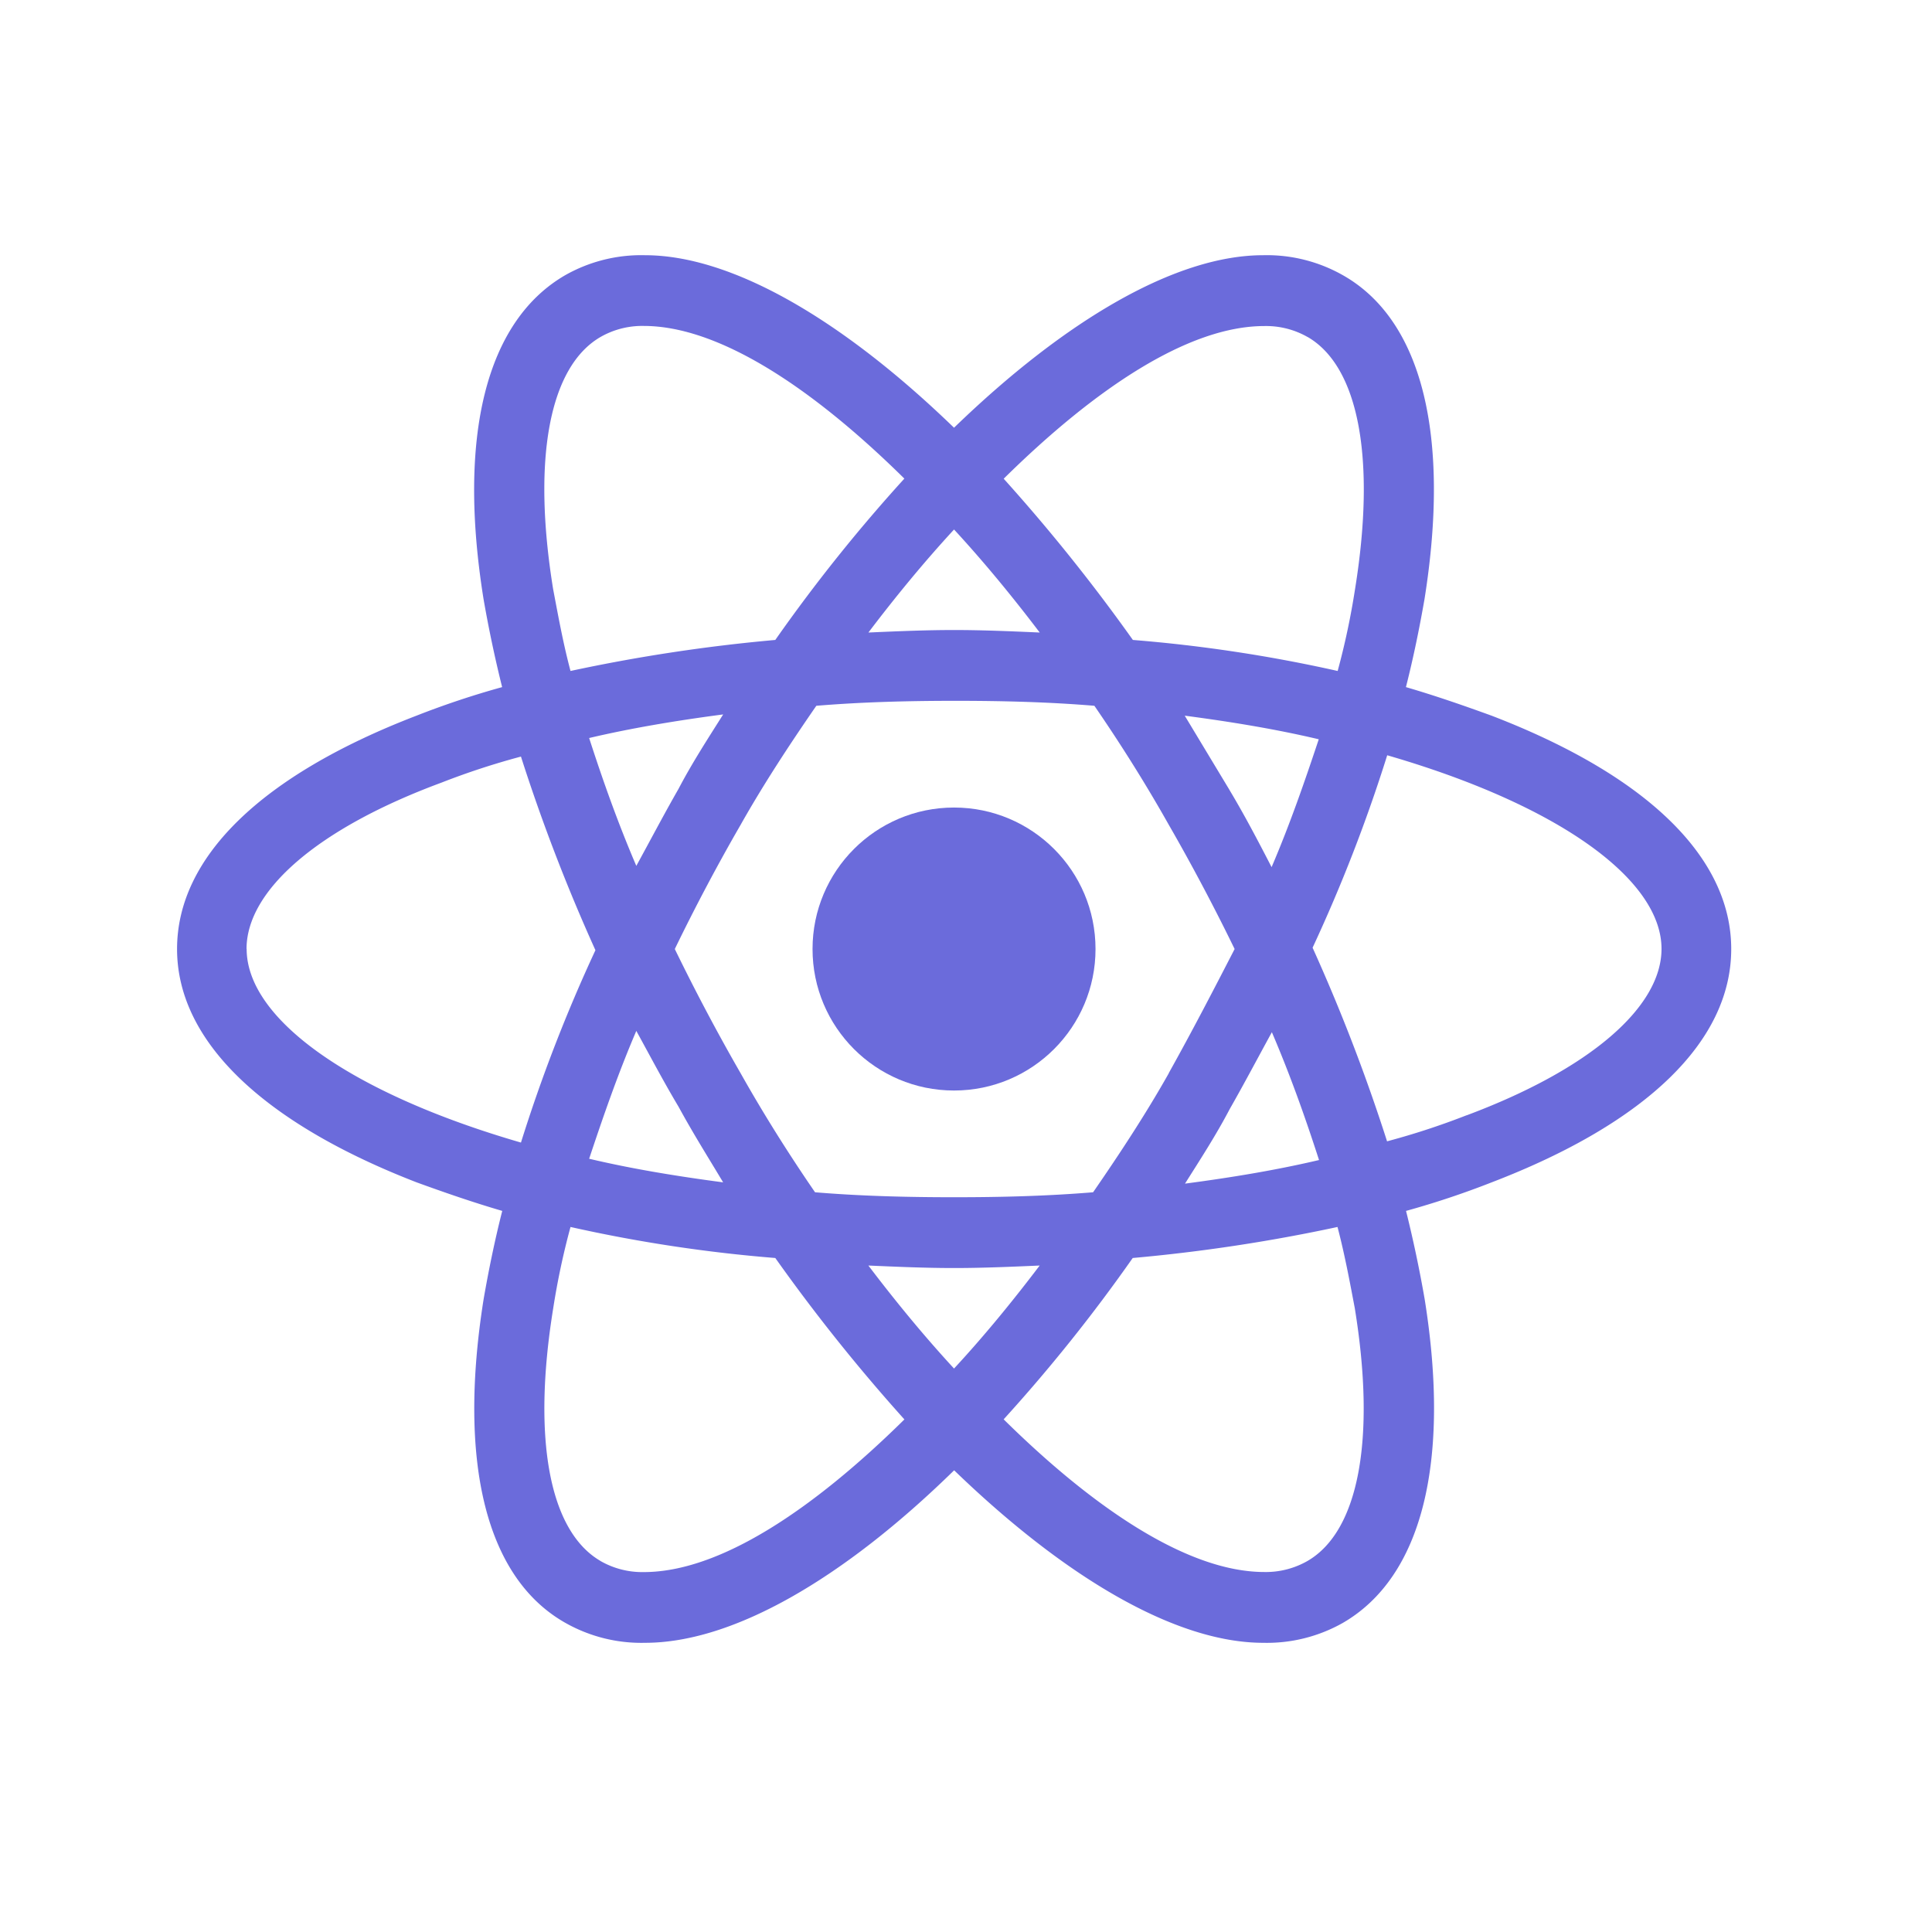 <svg xmlns="http://www.w3.org/2000/svg" width="51" height="51" viewBox="0 0 51 51">
  <g id="Icon_React" data-name="Icon / React" transform="translate(-0.425 -0.403)">
    <rect id="Прямоугольник_912" data-name="Прямоугольник 912" width="51" height="51" transform="translate(0.425 0.403)" fill="none"/>
    <g id="react" transform="translate(5.099 7.14)">
      <circle id="Эллипс_148" data-name="Эллипс 148" cx="3.735" cy="3.735" r="3.735" transform="translate(16.775 14.58)" fill="#6b6bdb"/>
      <path id="Контур_95" data-name="Контур 95" d="M36.1,20.255c-.721-.262-1.474-.524-2.261-.754.2-.786.36-1.573.491-2.326.688-4.325-.066-7.372-2.162-8.551a4.07,4.07,0,0,0-2.1-.524c-2.293,0-5.209,1.7-8.158,4.554C18.961,9.8,16.045,8.1,13.752,8.1a4.07,4.07,0,0,0-2.1.524c-2.1,1.212-2.85,4.259-2.162,8.551.131.754.295,1.54.491,2.326a22.85,22.85,0,0,0-2.261.754C3.628,21.828,1.4,23.99,1.4,26.415S3.661,31,7.723,32.574c.721.262,1.474.524,2.261.754-.2.786-.36,1.573-.491,2.326-.688,4.325.066,7.372,2.162,8.551a4.07,4.07,0,0,0,2.1.524c2.326,0,5.242-1.7,8.158-4.554,2.949,2.85,5.865,4.554,8.158,4.554a4.07,4.07,0,0,0,2.1-.524c2.1-1.212,2.85-4.259,2.162-8.551-.131-.754-.295-1.54-.491-2.326a22.847,22.847,0,0,0,2.261-.754c4.1-1.573,6.323-3.735,6.323-6.16S40.192,21.828,36.1,20.255Zm-4.849-9.993c1.343.786,1.8,3.211,1.245,6.651a19.73,19.73,0,0,1-.459,2.162,38.925,38.925,0,0,0-5.406-.819A47.273,47.273,0,0,0,23.221,14c2.425-2.392,4.882-4.03,6.88-4.03A2.213,2.213,0,0,1,31.248,10.262Zm-3.67,19.429c-.59,1.048-1.278,2.1-2,3.145-1.212.1-2.425.131-3.67.131-1.278,0-2.49-.033-3.67-.131q-1.081-1.573-1.966-3.145c-.623-1.081-1.212-2.2-1.736-3.276.524-1.081,1.114-2.2,1.736-3.276.59-1.048,1.278-2.1,2-3.145,1.212-.1,2.425-.131,3.67-.131,1.278,0,2.49.033,3.67.131q1.081,1.573,1.966,3.145c.623,1.081,1.212,2.2,1.736,3.276C28.758,27.5,28.2,28.577,27.578,29.691ZM30.3,28.61c.491,1.147.885,2.261,1.245,3.375-1.114.262-2.293.459-3.538.623.393-.623.819-1.278,1.179-1.966.393-.688.754-1.376,1.114-2.031ZM21.91,37.489c-.786-.852-1.54-1.769-2.261-2.719.754.033,1.507.066,2.261.066s1.507-.033,2.261-.066C23.45,35.72,22.7,36.637,21.91,37.489Zm-6.094-4.915c-1.245-.164-2.425-.36-3.538-.623.36-1.081.754-2.228,1.245-3.375.36.655.721,1.343,1.114,2,.393.721.786,1.343,1.179,2ZM13.523,24.22c-.491-1.147-.885-2.261-1.245-3.375,1.114-.262,2.293-.459,3.538-.623-.393.623-.819,1.278-1.179,1.966C14.243,22.876,13.883,23.564,13.523,24.22Zm8.388-8.879c.786.852,1.54,1.769,2.261,2.719-.754-.033-1.507-.066-2.261-.066s-1.507.033-2.261.066C20.37,17.11,21.124,16.193,21.91,15.341Zm7.274,6.88L28,20.255c1.245.164,2.425.36,3.538.623-.36,1.081-.754,2.228-1.245,3.375C29.937,23.564,29.577,22.876,29.184,22.221ZM11.327,16.913c-.557-3.44-.1-5.865,1.245-6.651a2.213,2.213,0,0,1,1.147-.295c1.966,0,4.423,1.605,6.88,4.03a43.068,43.068,0,0,0-3.407,4.259,44.545,44.545,0,0,0-5.406.819c-.2-.754-.328-1.474-.459-2.162Zm-8.093,9.5c0-1.54,1.868-3.178,5.144-4.39a19.645,19.645,0,0,1,2.1-.688,47.755,47.755,0,0,0,1.966,5.111,41.285,41.285,0,0,0-1.966,5.078c-4.521-1.311-7.241-3.276-7.241-5.111Zm9.338,16.152c-1.343-.786-1.8-3.211-1.245-6.651a19.73,19.73,0,0,1,.459-2.162,38.926,38.926,0,0,0,5.406.819A47.272,47.272,0,0,0,20.6,38.832c-2.425,2.392-4.882,4.03-6.88,4.03a2.213,2.213,0,0,1-1.147-.295Zm19.92-6.651c.557,3.44.1,5.865-1.245,6.651a2.213,2.213,0,0,1-1.147.295c-1.966,0-4.423-1.605-6.88-4.03a43.067,43.067,0,0,0,3.407-4.259,44.545,44.545,0,0,0,5.406-.819C32.231,34.508,32.362,35.228,32.493,35.916Zm2.949-5.111a19.643,19.643,0,0,1-2.1.688,47.754,47.754,0,0,0-1.966-5.111A41.285,41.285,0,0,0,33.345,21.3c4.521,1.311,7.241,3.276,7.241,5.111C40.585,27.955,38.685,29.593,35.441,30.805Z" transform="translate(-1.4 -8.1)" fill="#6b6bdb"/>
    </g>
  </g>
</svg>
